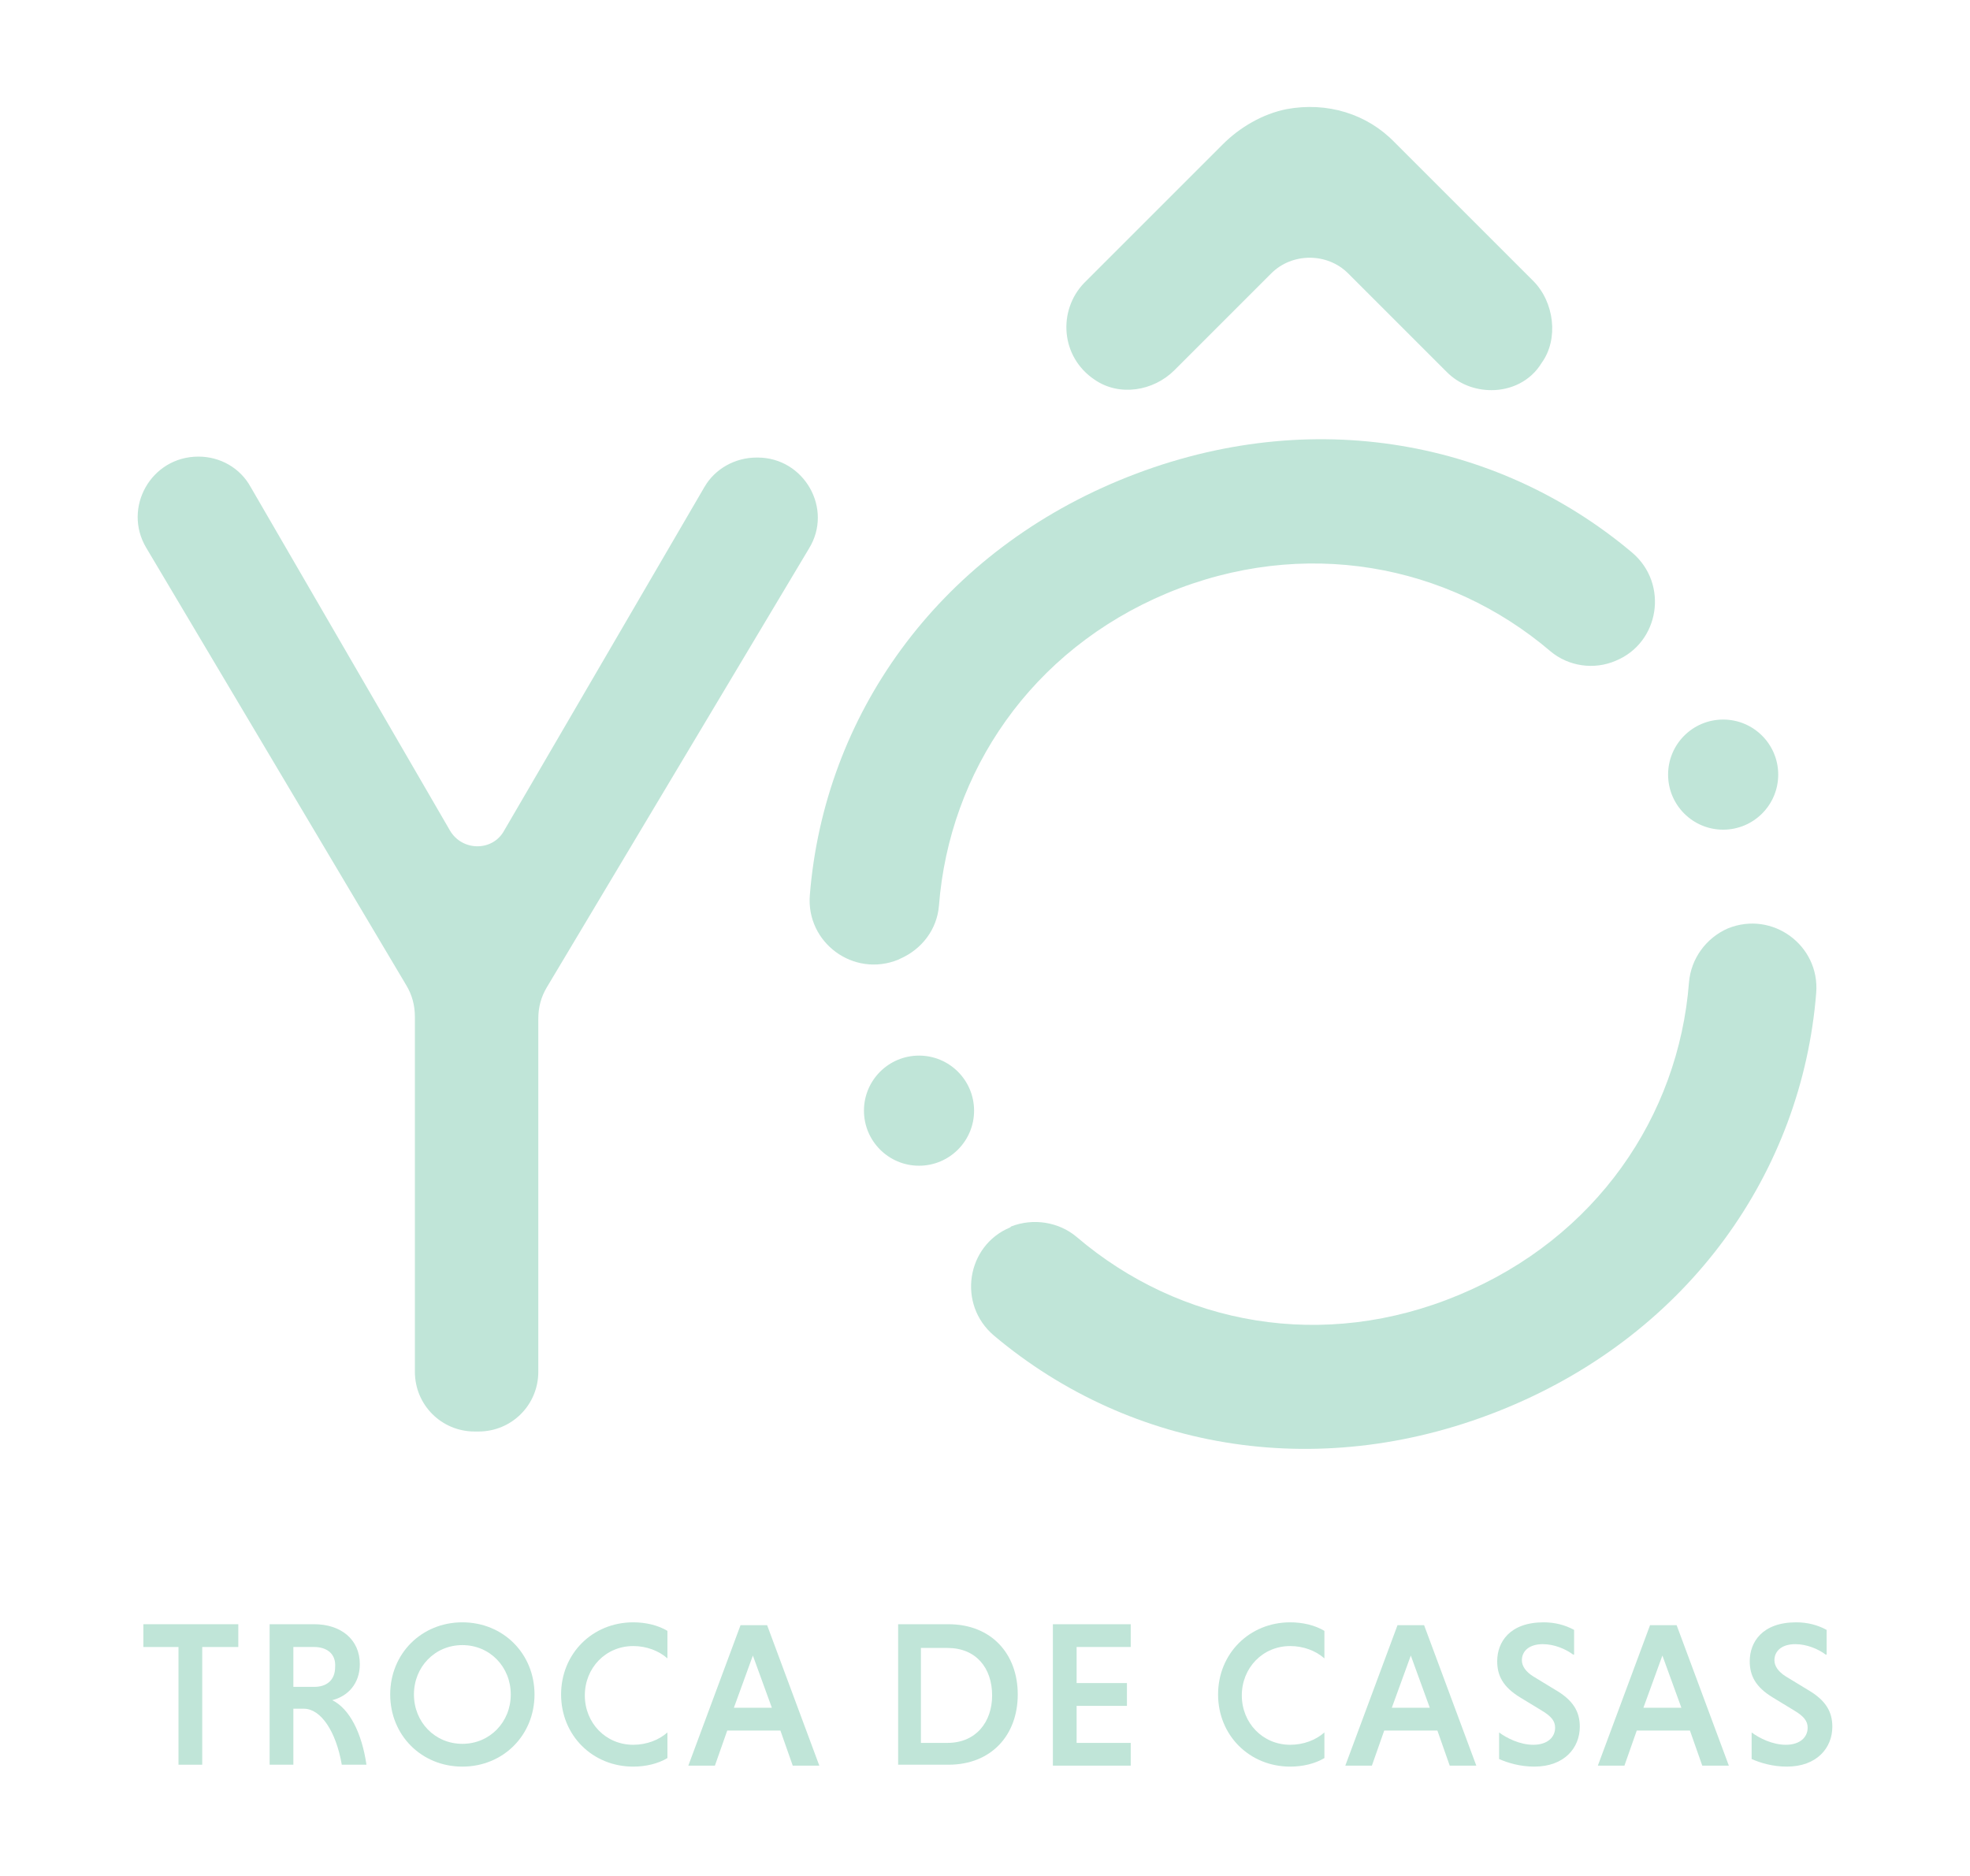 <?xml version="1.0" encoding="utf-8"?>
<!-- Generator: Adobe Illustrator 25.4.0, SVG Export Plug-In . SVG Version: 6.00 Build 0)  -->
<svg version="1.1" id="Capa_1" xmlns="http://www.w3.org/2000/svg" xmlns:xlink="http://www.w3.org/1999/xlink" x="0px" y="0px"
	 viewBox="0 0 207.5 197.6" style="enable-background:new 0 0 207.5 197.6;" xml:space="preserve">
<style type="text/css">
	.st0{fill:#C0E5D8;}
</style>
<g>
	<g>
		<path class="st0" d="M18.9,173.5h-3.8v-2.4h10v2.4h-3.8v12.4h-2.5V173.5z"/>
		<path class="st0" d="M28.4,171.1h4.7c2.8,0,4.8,1.6,4.8,4.2c0,2.1-1.3,3.4-2.9,3.8c1.8,0.9,3.1,3.4,3.6,6.8H36
			c-0.6-3.5-2.2-5.9-4-5.9h-1.1v5.9h-2.5V171.1z M33.1,173.5h-2.2v4.2h2.2c1.3,0,2.2-0.7,2.2-2.1C35.4,174.2,34.4,173.5,33.1,173.5z
			"/>
		<path class="st0" d="M48.7,170.9c4.3,0,7.6,3.3,7.6,7.6c0,4.3-3.3,7.6-7.6,7.6s-7.6-3.3-7.6-7.6C41.1,174.2,44.4,170.9,48.7,170.9
			z M48.7,183.7c2.9,0,5.1-2.3,5.1-5.2c0-2.9-2.2-5.2-5.1-5.2c-2.9,0-5.1,2.3-5.1,5.2C43.6,181.4,45.8,183.7,48.7,183.7z"/>
		<path class="st0" d="M70.3,185.2c-1,0.6-2.3,0.9-3.6,0.9c-4.3,0-7.6-3.3-7.6-7.6c0-4.3,3.3-7.6,7.6-7.6c1.3,0,2.6,0.3,3.6,0.9v2.9
			c-0.9-0.8-2.2-1.3-3.6-1.3c-2.9,0-5.1,2.3-5.1,5.2c0,2.9,2.2,5.2,5.1,5.2c1.4,0,2.7-0.5,3.6-1.3V185.2z"/>
		<path class="st0" d="M82.2,182.3h-5.6l-1.3,3.7h-2.8l5.5-14.8h2.8l5.5,14.8h-2.8L82.2,182.3z M77.3,179.9h4l-2-5.5L77.3,179.9z"/>
		<path class="st0" d="M94.6,171.1h5.3c4.5,0,7.3,3.1,7.3,7.4c0,4.3-2.8,7.4-7.3,7.4h-5.3V171.1z M97,173.5v10.1h2.8
			c3,0,4.7-2.2,4.7-5c0-2.9-1.7-5-4.7-5H97z"/>
		<path class="st0" d="M110.9,185.9v-14.8h8.2v2.4h-5.7v3.8h5.3v2.4h-5.3v3.9h5.7v2.4H110.9z"/>
		<path class="st0" d="M139.5,185.2c-1,0.6-2.3,0.9-3.6,0.9c-4.3,0-7.6-3.3-7.6-7.6c0-4.3,3.3-7.6,7.6-7.6c1.3,0,2.6,0.3,3.6,0.9
			v2.9c-0.9-0.8-2.2-1.3-3.6-1.3c-2.9,0-5.1,2.3-5.1,5.2c0,2.9,2.2,5.2,5.1,5.2c1.4,0,2.7-0.5,3.6-1.3V185.2z"/>
		<path class="st0" d="M151.4,182.3h-5.6l-1.3,3.7h-2.8l5.5-14.8h2.8l5.5,14.8h-2.8L151.4,182.3z M146.6,179.9h4l-2-5.5L146.6,179.9
			z"/>
		<path class="st0" d="M165.7,174.3c-0.8-0.6-2-1.1-3.2-1.1c-1.4,0-2.2,0.7-2.2,1.7c0,0.6,0.4,1.2,1.2,1.7l2.3,1.4
			c1.9,1.1,2.6,2.3,2.6,3.9c0,2.2-1.6,4.2-4.8,4.2c-1.5,0-2.8-0.4-3.7-0.8v-2.8c0.8,0.6,2.2,1.3,3.6,1.3c1.5,0,2.3-0.8,2.3-1.8
			c0-0.7-0.4-1.2-1.4-1.8l-2.3-1.4c-1.8-1.1-2.4-2.3-2.4-3.8c0-2,1.3-4.1,4.9-4.1c1.2,0,2.3,0.3,3.2,0.8V174.3z"/>
		<path class="st0" d="M178,182.3h-5.6l-1.3,3.7h-2.8l5.5-14.8h2.8l5.5,14.8h-2.8L178,182.3z M173.1,179.9h4l-2-5.5L173.1,179.9z"/>
		<path class="st0" d="M192.3,174.3c-0.8-0.6-2-1.1-3.2-1.1c-1.4,0-2.2,0.7-2.2,1.7c0,0.6,0.4,1.2,1.2,1.7l2.3,1.4
			c1.9,1.1,2.6,2.3,2.6,3.9c0,2.2-1.6,4.2-4.8,4.2c-1.5,0-2.8-0.4-3.7-0.8v-2.8c0.8,0.6,2.2,1.3,3.6,1.3c1.5,0,2.3-0.8,2.3-1.8
			c0-0.7-0.4-1.2-1.4-1.8l-2.3-1.4c-1.8-1.1-2.4-2.3-2.4-3.8c0-2,1.3-4.1,4.9-4.1c1.2,0,2.3,0.3,3.2,0.8V174.3z"/>
	</g>
	<g>
		<g>
			<path class="st0" d="M42.8,103.8L15.4,57.7c-2.5-4.2,0.5-9.6,5.5-9.6h0c2.3,0,4.4,1.2,5.5,3.2l21,36.2c1.3,2.2,4.5,2.2,5.7,0
				l21.1-36.2c1.1-1.9,3.2-3.1,5.5-3.1h0.1c4.9,0,8,5.4,5.4,9.6L57.6,104c-0.6,1-0.9,2.1-0.9,3.3v37.2c0,3.5-2.8,6.3-6.3,6.3H50
				c-3.5,0-6.3-2.8-6.3-6.3v-37.4C43.7,105.9,43.4,104.8,42.8,103.8z"/>
			<g>
				<path class="st0" d="M122.9,62.5c14.4-6,29.6-3.1,40.4,6.1c1.9,1.6,4.6,2,6.9,1l0,0c4.6-1.9,5.6-8.1,1.7-11.4
					c-14.5-12.2-34.7-15.6-54-7.6c-19.3,8-31.1,24.9-32.6,43.7c-0.4,5,4.6,8.7,9.3,6.8l0.2-0.1c2.3-1,3.9-3.1,4.1-5.6
					C100,81.3,108.6,68.5,122.9,62.5z"/>
				<path class="st0" d="M153.7,136.4c-14.3,6-29.4,3.2-40.3-6.1c-1.9-1.6-4.6-2-6.9-1.1l-0.1,0.1c-4.6,1.9-5.6,8.1-1.7,11.4
					c14.5,12.2,34.7,15.6,54,7.6s31.1-24.9,32.6-43.7c0.4-5-4.6-8.7-9.3-6.8l0,0c-2.3,1-3.9,3.2-4.1,5.7
					C176.8,117.6,168.1,130.4,153.7,136.4z"/>
			</g>
			<circle class="st0" cx="181.5" cy="81.6" r="5.8"/>
			<circle class="st0" cx="96.8" cy="117" r="5.8"/>
		</g>
		<g>
			<path class="st0" d="M157.1,41.1c-1.7,0-3.4-0.6-4.7-1.9l-10.4-10.4c-2.2-2.2-5.9-2.2-8.1,0L123.7,39c-2.2,2.2-5.8,2.8-8.4,1
				c-3.6-2.4-3.9-7.3-1.1-10.2l14.6-14.6c1.8-1.8,4.2-3.2,6.7-3.7c4.3-0.8,8.5,0.5,11.4,3.5l14.6,14.6c2.2,2.2,2.7,6.1,0.9,8.6
				C161.2,40.2,159.1,41.1,157.1,41.1z"/>
		</g>
	</g>
</g>
</svg>
